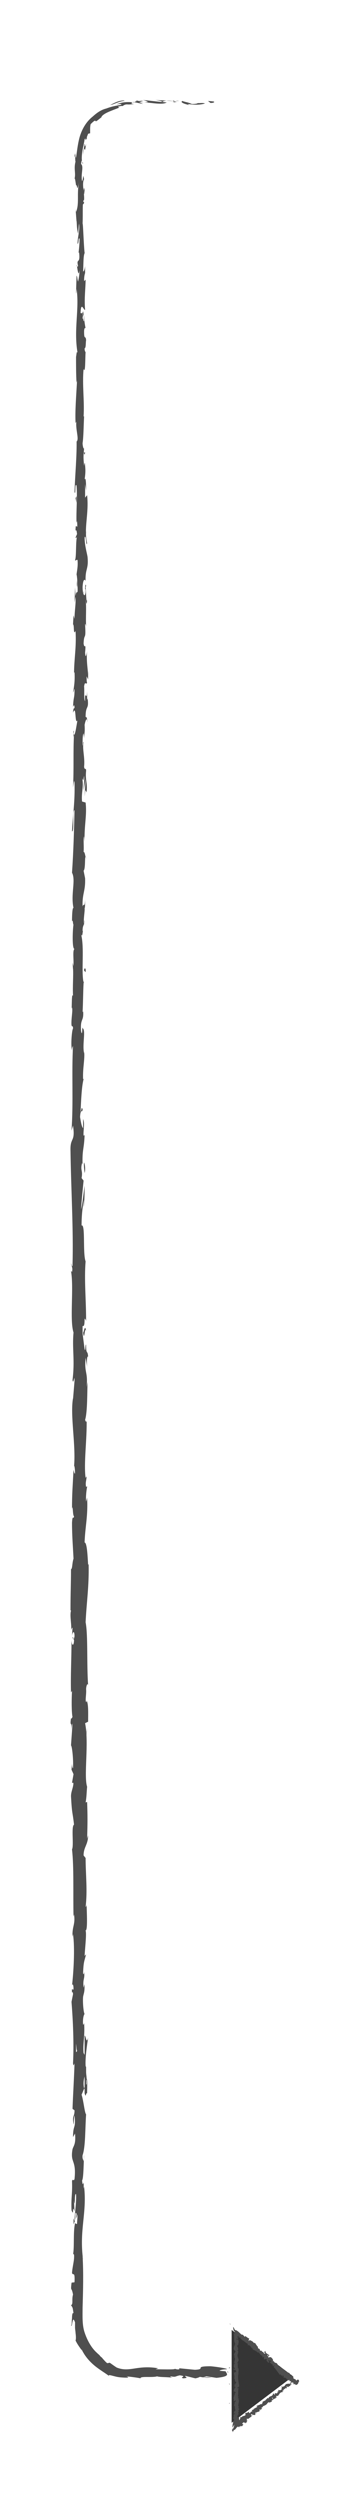 <?xml version="1.0" encoding="utf-8"?>
<!-- Generator: Adobe Illustrator 18.1.1, SVG Export Plug-In . SVG Version: 6.00 Build 0)  -->
<svg version="1.1" id="Layer_1" xmlns="http://www.w3.org/2000/svg" xmlns:xlink="http://www.w3.org/1999/xlink" x="0px" y="0px"
	 width="70.1px" height="495.3px" viewBox="0 0 70.1 495.3" enable-background="new 0 0 70.1 495.3" xml:space="preserve">
<g>
	<g>
		<g>
			<g>
				<g>
					<path fill="#4F4F4F" d="M42.4,20.1c0.3,0.1,0.1,0.3-0.6,0.3L41.3,20L42.4,20.1z"/>
					<path fill="#4F4F4F" d="M37.5,20.8c-0.8-0.2-1.8-0.5-1.3-0.8c0.8,0.3,1,0.2,1.9,0.6c0.7,0,1.3-0.1,1.1-0.2
						c0.3,0.1,1.1-0.1,1.5,0.1c-0.9,0.3-2.1,0.3-3.4,0.1C37.2,20.6,37.5,20.7,37.5,20.8z"/>
					<path fill="#4F4F4F" d="M16.4,74.1l0-0.5C16.4,73.7,16.4,73.9,16.4,74.1z"/>
					<path fill="#4F4F4F" d="M16.6,117.7c0-0.3,0-0.5,0.1-0.5C16.6,117.5,16.6,117.7,16.6,117.7z"/>
					<path fill="#4F4F4F" d="M17,125.1c0-0.2,0-0.3,0-0.4C17,124.8,17,125,17,125.1z"/>
					<path fill="#4F4F4F" d="M16.4,74.1l0.1,1.2C16.4,75.3,16.4,74.6,16.4,74.1z"/>
					<path fill="#4F4F4F" d="M27.8,19.9c0.2,0,0.4,0,0.6,0.1C28.3,20,28.1,20,27.8,19.9C27.9,19.9,27.9,19.9,27.8,19.9z"/>
					<path fill="#4F4F4F" d="M16.7,54.8l0-0.4c0-0.1,0.1-0.2,0.1-0.3L16.7,54.8z"/>
					<path fill="#4F4F4F" d="M16.7,40.1c0,0.3-0.3,0.4-0.4,0.6c0.1-0.2,0.2-0.4,0.2-0.7C16.6,39.9,16.6,40,16.7,40.1z"/>
					<path fill="#4F4F4F" d="M24.6,21.2c0,0,0.4,0,0.4,0C24.9,21.2,24.7,21.2,24.6,21.2z"/>
					<path fill="#4F4F4F" d="M16.7,65.4c0,0,0.1,0.1,0.1,0.1C16.8,65.5,16.8,65.5,16.7,65.4z"/>
					<path fill="#4F4F4F" d="M28.3,471.5C28.3,471.5,28.3,471.4,28.3,471.5C28.4,471.5,28.4,471.5,28.3,471.5z"/>
					<path fill="#4F4F4F" d="M45.4,470l-0.2,0c0-0.1-0.1-0.1-0.1-0.2L45.4,470z"/>
					<path fill="#4F4F4F" d="M17.3,138.7C17.3,138.7,17.3,138.7,17.3,138.7C17.4,138.3,17.4,138.5,17.3,138.7z"/>
					<path fill="#4F4F4F" d="M17.1,263.8c-0.3-1.4-0.3,2.3-0.6,0.2C16.6,264.2,16.9,262,17.1,263.8z"/>
					<path fill="#4F4F4F" d="M27.5,20c-0.2,0-0.4,0-0.6,0C27.1,19.9,27.3,19.9,27.5,20z"/>
					<path fill="#4F4F4F" d="M16.5,264L16.5,264l0-0.2C16.5,263.8,16.5,263.9,16.5,264z"/>
					<path fill="#4F4F4F" d="M17.2,170.1c-0.1-0.1-0.1-0.2-0.1-0.3C17.1,169.8,17.1,169.9,17.2,170.1z"/>
					<path fill="#4F4F4F" d="M16.7,146.7l0,0.6C16.7,147.1,16.7,146.9,16.7,146.7z"/>
					<path fill="#4F4F4F" d="M16.7,182.3c0,0.3,0.1,0.4,0,0.9c0,0,0-0.1,0-0.1C16.8,182.8,16.8,182.6,16.7,182.3z"/>
					<path fill="#4F4F4F" d="M16.7,194.9c0-0.1,0-0.2-0.1-0.2c0-0.1,0-0.3,0-0.4L16.7,194.9z"/>
					<path fill="#4F4F4F" d="M14.6,439.5c0.1,0.3,0.2,0.4,0.3,0.6C14.7,439.9,14.6,441.8,14.6,439.5z"/>
					<path fill="#4F4F4F" d="M27.8,20.1C27.8,20,27.7,20,27.5,20c0.1,0,0.3,0,0.4,0C27.9,20,27.9,20.1,27.8,20.1z"/>
					<path fill="#4F4F4F" d="M14.4,182.8l0,2C14.4,184.2,14.4,183.5,14.4,182.8z"/>
					<path fill="#4F4F4F" d="M14.7,348.9l0,0.5C14.6,349.2,14.6,349,14.7,348.9z"/>
					<path fill="#4F4F4F" d="M14.4,190.7c0.1,0.4,0.2,0.7,0.2,1.1c0,0.1,0,0.2-0.1,0.2L14.4,190.7z"/>
					<path fill="#4F4F4F" d="M14.9,440.1L14.9,440.1L14.9,440.1z"/>
					<path fill="#4F4F4F" d="M14.2,453.4c0-1.9,0.4-0.9,0.6-1.3c0.1-2.3-0.3-1.1-0.5-1.8c0.1-1.4,0.5-2.5,0.4-3.6
						c-0.1-0.1-0.1-0.3-0.2,0c0.3-1.5,0-4.5,0.4-6.2c0-0.1-0.1-0.2-0.1-0.2c0.2,0.3,0.4,0.3,0.5,0.3c0-0.9,0.2-1.6,0-1.9
						c0,0.5-0.1,0.6-0.2,0.8l0.1-0.9c-0.4-0.8-0.1,1.2-0.4,1.2c0.1-1.8,0.4-3.8,0.3-5.1c-0.4-0.3-0.1,3.1-0.4,1.3l0.1,2.1
						c-0.6-1.6,0,1.3-0.6-0.2c-0.1-2.7,0.2-3.1,0.1-5.8c0.2-0.6,0.3,0.2,0.5-0.4c0.4-3.9-0.9-3.1-0.4-5.9c0.2-0.7,0.7-1,0.5-3.1
						l-0.4,0.7c0-2.6,0.6-1.5,0.3-4.3c-0.2,0.5-0.1,2.1-0.2,1.7c-0.3-1.8,0.2-1.3,0.2-2.7l-0.4-0.3c0.1-2.8,0.3-5.9,0.4-9
						c-0.1,0.2-0.2,0.7-0.3,0c0.2-3.9,0-8.4-0.3-12.2l0.3-1.5c0-0.3-0.1-0.6-0.2-0.3c-0.1-1.5,0.2-0.1,0.3-0.8
						c0-0.8-0.2-1.1-0.3-0.6c0.3-2.6,0.6-7.4,0.2-10.2l-0.1,0.5c-0.1-2.1,0.6-2.4,0.3-4.4l-0.1,0.4c-0.1-4.7,0.1-9.8-0.3-13.3
						c0.4-0.7-0.2-4.6,0.4-4.9c-0.3-2.7-0.4-1.9-0.6-5.6c0-1,0.4-1.5,0.5-2.7l-0.3,0l0.3-1.7l-0.4-0.9l0.1-1.2c0,0.5,0.1,1,0.2,0.9
						c0.1-1.8-0.2-4.4-0.4-4.5l0.3-4.3c-0.1,0.1-0.2,0.8-0.3,1.4c0.3-2.3-0.3-0.4,0-2.5c0.1,0.3,0.2-0.2,0.3-0.2
						c-0.2-1-0.2-3.4-0.1-5.2l-0.2,0.3c-0.1-3.2,0.1-6.7,0.1-10.3c0.1,1.3,0.5,1,0.5-0.1l-0.3-0.4c0.2-0.7,0.1,1.1,0.4-0.3
						c0-1.3-0.4-0.9-0.5-0.1l0.1-1.6c-0.1-0.1-0.2,0.3-0.3,0.4c0.2-0.7-0.3-2.8,0-3.8l-0.1-0.1c0-3.6,0.1-5.2,0.1-8.1
						c0.3-0.1,0.2-1.2,0.5-2.1c-0.1-2.1-0.3-4.5-0.3-7.1c0.1-1.8,0.3-0.5,0.4-1.3c-0.3-0.1-0.2-2.7-0.4-1.4c0-3.1,0.1-3.9,0.3-7.8
						c0.1,0.4,0.2,0.9,0.3,0.7c0-0.7-0.1-1.6-0.2-1.5l0,0.2c0.4-4.4-0.8-10.1-0.2-13.6l0,0.2l0.3-3.6c0-1.7-0.2,1-0.4-0.2
						c0.5-3.9-0.1-6.2,0.2-9.4c-0.8-2.5,0.1-8.8-0.5-12.2l0.2,0.2c0.2-0.9-0.1-1-0.2-1.7c0.1,0.1,0.2,0.9,0.3,0.4
						c0.2-7.3-0.3-15.2-0.4-22.7c-0.1-2.8,1-1.6,0.5-5l-0.3,1c0.4-5.6,0-11.4,0.3-16.8c-0.1,0.3-0.2,0.3-0.2,0.9
						c-0.3-1.1,0-4.2,0.2-4.3c0-0.8-0.2-0.2-0.3-0.7c-0.1-1.2,0.3-2.9,0.1-3.5c0-0.1-0.1,0.3-0.1,0.5c0.1-0.8,0-3.5,0.3-2.8
						c-0.1-2,0.1-3.9,0-5.5c0.3-1.1-0.2-3.5,0.3-3.8c-0.5,0.1-0.4-3.6-0.2-4.9c-0.1,0.4-0.1-1.1-0.3-0.6c0-1.5,0.1-2.8,0.3-2.6
						c-0.6-2.7,0.5-5.5-0.3-7c0.3-4.4,0.4-8.4,0.5-12.4c-0.5,0.1,0,4.4-0.5,4.2c0.2-3.7,0.6-5.9,0.5-9.6c-0.1-1-0.2,0.5-0.3,0.9
						c0.2-3.7,0-7.2,0.2-10.5c0,0-0.1,0.4-0.1,0.7c0-0.7-0.1-1.5,0.1-1.4l-0.1,0.6c0.3,1,0.7-2.6,0.8-2.7c-0.6,1.1-0.2-3.3-0.9-1.5
						c0-0.4,0.1-1,0.3-0.9c0-0.6-0.1-0.8-0.3-0.2c0.1-2.3,0.3-1.5,0.3-3.6c-0.1,0-0.1,0.4-0.3,0.7c0.2-1.1,0.4-2.2,0.3-4
						c-0.1,0.1-0.1-0.1-0.1,0.4c0-3.1,0.5-5.3,0.3-8.6c-0.5,1-0.2-1.2-0.5-1.3l0.1-1.8l0.2,0.7c0-1.6,0.3-3,0.2-4.4l-0.2,1.2l0.1-3
						l0.1,1.7c0.2-1.6,0.5,0.2,0.4-1.9c0,0.4,0-1.6-0.2-2.4l0,0c0.1-0.8,0.3-1.6,0.2-2.8c-0.1-0.3-0.4,0.2-0.5,0
						c0.3-0.8,0.1-3.7,0.4-4.7c-0.1,0.3-0.3,0.3-0.3,0.2l0.3-0.7c-0.1-0.7-0.1-0.8-0.3-0.7c0-2.2,0.5,0.7,0.3-1.9
						c0,0.2-0.1,0.1-0.1,0.5c-0.1-2.6,0.2-5.1,0-7.5c-0.4-0.7-0.1,2.1-0.4,1.3c0.1-3.5,0.5-7.3,0.4-10.6l0,0.6
						c0.6-0.5-0.3-2.5,0-4.2c0,0.4-0.3,0.6-0.2,0.4c-0.1-2.3,0.1-4.7,0.3-8.3l-0.1,0.4c-0.1-1.4-0.1-3.6-0.1-5.1
						c0.1-0.4,0.1-1.3,0.3-0.8c-0.8-4.6,0.4-8.7-0.2-12.7c0,0.5-0.1,1.2-0.1,0.8l0.1-3.4c0.2,0.3,0.1,0.5,0.3,1.2
						c0.1-0.4,0.3-1.4,0.3-2.3c-0.2,1.5-0.4,0-0.5-0.7c0.1,0.1,0.2-0.1,0.2-0.1C15.1,51,16,52.5,15.7,50l-0.1,0.1
						c0.1-0.9,0.2-1.8,0.2-2.8c-0.3-0.4-0.1,1-0.4,1c0-1.4,0.5-2.7,0.3-4c-0.1,0.6-0.1,1.4-0.2,2c-0.3-1.4-0.2-1.5-0.3-2.6l0,0.1
						l-0.2-2.4l0.1,0.6c0.7-1.7,0.1-3.5,0.6-5.9c-0.5,2.3-0.3,0.4-0.6,0.6c-0.1-0.6-0.2-1.5-0.3-1.3c0.3-1.1-0.2-1.9,0.2-3.4
						c-0.1,0,0-1.2-0.2-1c0.2-1.5,0.1,0.4,0.3,0.2c0.2-1.2,0.3-2.5,0.7-4c0.4-1.4,1.2-3,2.6-4.1c1.1-1,1.9-1.4,2.7-1.6
						c0.8-0.3,1.5-0.5,2.8-0.7c0.4-0.2,0.2-0.2-0.1-0.2c-0.3,0-0.7,0.1-0.7,0.1c1.3-0.6,2.5-0.5,3.8-0.4c-0.3-0.1,0-0.2,0.4-0.3
						c1.1,0,0.7,0.4,2.1,0.2c-0.2-0.1-0.5-0.3-1.1-0.4c1.2,0.1,2.5,0.3,3.8,0.4c0.3-0.2-0.8-0.3-1.2-0.4c1.4,0.1,3.7,0.2,4.2,0.4
						l-0.9,0.1c0.5,0,0.3-0.2-0.1-0.3c-1.2-0.2-1.8,0.1-1.9,0.2l0.9,0.1c-0.9,0.6-3.7-0.1-5.5-0.1l0.8,0.4l-1.9-0.4
						c-0.4,0.1-0.7,0.4,0.2,0.4c-0.7,0.1-1,0.1-1.2,0.1c-0.3,0-0.5-0.1-1,0.2c-0.1,0.1-0.1,0.1,0.1,0.1c0,0-0.3,0-0.6,0
						c-0.3,0.1-0.6,0.1-0.6,0.1c0.3,0-0.1,0.4,0.6,0.1c-2,0.8-3.4,1.2-3.9,2l0.2-0.1c-1.2,1-1.3,1-1.3,0.9c-0.1-0.1-0.1-0.3-1,0.6
						c0,0-0.1,0.4-0.1,0.9c0,0.5,0,0.9,0,0.9l-0.4,0.1c-0.1,0.3-0.4,0.9-0.2,0.8c-0.6,1.1-0.1-0.3-0.5,0.3c-0.1,0.8-0.4,1.8-0.5,2.8
						c-0.1,0.9-0.1,1.7,0.2,1.9c-0.2,0.6-0.2-1.5-0.4,0.2c0.6,0.5-0.1,2,0.2,3.4c0.3-0.4,0.1-1.8,0.4-0.4c-0.5,0.9,0.1,2.8,0,4.1
						c-0.4,0.1-0.2,2.7-0.3,4.7c0.1-0.1,0.2,3.9,0.4,5.8l0.1-0.1c-0.4,0.4-0.3,2.4-0.4,3.8c0.2-0.1,0.3-0.3,0.4-1.1l0,1.4
						c-0.1,0.3-0.2,0.7-0.2,1.6l0.3-0.3c0,1.8-0.3,3.6-0.1,6c-0.3,0.1-0.8-1.8-0.9,0.6c0.1,0.1,0.4,0.2,0.5-0.5
						c0,0.2-0.1,0.8-0.1,1.2l0.2-1c0.1,1.1-0.2,0.6-0.2,1.4c0.2,0,0.1,0.6,0.3,0.5c0-0.2-0.1-0.7,0-1.1c0,1,0.2,2.1,0.3,2.5
						c-0.1-0.1-0.3,0-0.3,0.7c0,1.8,0.3,0.6,0.4,1.7c-0.1,0.4,0,1.6-0.3,1.6c0,0.5,0.1,0.6,0.2,0.8c-0.1,0.9,0,4.4-0.4,3.3l0-0.2
						c0,0,0,0.1,0,0.2c0,0,0,0,0,0v0c-0.3,3.1,0.2,6.4,0,9.4l0.1,0c-0.1,1.8-0.1,4-0.3,5.3c0,0.5,0.2,1.3,0.3,1
						c-0.1,1.4-0.2,1.5,0,3.5c0.2-1.4,0.2,0.5,0.1-1.4c0.1,1.8,0.3,2.2,0,4.1c0.3-0.7,0.3,1.4,0.3,2.2l-0.2-1.3c0,1,0,1.8,0,2.7
						l0.4-0.5c0.4,3.7-0.7,6.6,0,9.5c-0.2,1-0.2-2-0.5-1.1c0,1.7,0.6,3.5,0.6,4c0.2,2.3-0.5,2.2-0.4,4.6c-0.1-0.3-0.5-0.6-0.6,1.2
						c0,1.7,0.5,2.1,0.6,1c0-0.4,0-0.6-0.1-0.6c0-0.5,0.1-1.3,0.2-0.6l-0.1,0.2c0.1,0.8,0.1,3.2,0.3,2.6c-0.1,1.3-0.2,0.5-0.3-0.4
						c0.2,2.2,0,3.4,0.1,5.6c-0.1-0.4-0.2-0.7-0.2-0.3c0.2,3.3-0.2,1.4-0.3,3.7c0.2,1.3,0.5-0.5,0.3,1.8c0.1,1.4,0.3,0.3,0.4-0.3
						c-0.2,2,0.2,3.8,0.2,5l0.1-1.1c-0.1,0.6-0.1,1.2-0.1,1.7l-0.3-0.6c0,0.6,0,1.2,0.1,1.2c-0.2,0.7-0.4-0.5-0.6,0.8
						c0.1,0.8-0.1,2.6,0.2,2.9c-0.1-2.6,0.3,0.3,0.4-1.9c0,0.4,0,1,0,1.6c0,0.1,0.1-0.1,0.1-0.3c0.3,2.5-0.4,1.2-0.4,3.8
						c0.2-0.3,0.4,0.6,0.3,1c0-1.1-0.3-0.5-0.5,0.5c0.1,1.7-0.1,1.8-0.1,2.7l-0.1-1c-0.2,0.3-0.2,1.2-0.2,2.4
						c0.1,0.1,0.1-1.1,0.2-0.6c-0.3,1.3,0.3,2.9,0.1,4.8c0.1,0.8,0.4,0.1,0.4,0.8c-0.2,2,0.3,2.2,0.1,4.3c-0.3-0.6-0.2-0.7-0.4,0.8
						l0.2-3.5l-0.4,2.3c0-1.1,0.2-2.2,0.1-2.9c-0.2,1.1-0.1,1-0.4,0.5c0.4,1.5-0.2,2.9,0,4.6L17,159c0.3,2.5-0.3,4.5-0.2,7.8
						l-0.1-1.1c-0.2,0.4,0,2-0.1,3.1c0.2-0.1,0.3,0.6,0.4,1c-0.2-0.1,0,2.4-0.4,2.7l0.3,1.5c0.1,2.6-0.6,3-0.5,5.6
						c0.2-0.8,0.4,0.4,0.5-1.3c0,0.9,0,1.6-0.1,1.6c0.1,0.5-0.3,2.4-0.1,3.1c-0.1,0.4-0.3,0.5-0.3,1.4c0,0.1,0.1,0,0.1,0
						c-0.1,0-0.1,1.5-0.4,0.7c0.7,2.6,0,7.3,0.5,9.6c-0.1,1.9-0.1,4.1-0.2,5.8c0.1-0.1,0.1,0,0.1-0.3c0.2,2.3-0.6,1.4-0.4,4.1
						c0.3,1.4,0.2-1.4,0.3-0.6c0.7,0.4-0.1,3.2,0.3,5l0-0.4c0.2,1.4-0.3,3.3-0.2,5.5c0,0,0.1-0.1,0.1,0c-0.4,1.5-0.5,4.4-0.6,6.5
						c0.3-0.7,0.1-1,0.4-0.6c0,1-0.4-0.3-0.5,1.6c0.1,0.6,0.3,2,0.6,2.2l0-1.8c0.4,0.9,0,2.3,0.1,3.3l0.2-0.1
						c-0.1,2.8-0.5,2.8-0.4,5.8l-0.1-0.3c-0.4,1.6,0.2,1.4-0.1,3l0.4,0.5c-0.1,1.1-0.4,3.8-0.5,5.7c0.3-1.1,0.5-3.3,0.7-4.7
						c0,1.1,0,3.6-0.2,4.2c0-0.4,0.1-1,0.1-1.4c-0.3,1.3-0.5,3-0.5,5.1c0.8-0.4,0.2,5.5,0.8,7.1c-0.3,3.7,0.1,7.4,0.1,11.8
						c-0.6-1.5,0,1.3-0.7,1c0,1,0,1.4,0,1.5l0.4,3.1c0.2,0.7,0.1-1,0.3-0.9c0,2.2,0.3,0.9,0.4,2.4c-0.2-0.3-0.3,0.8-0.2,2l-0.3-1.8
						c-0.3,3.1,0.5,2.7,0.2,5.8l0.2-1c-0.1,1.6,0,5.9-0.5,7.5c0.1,0.3,0.3,0.7,0.3,0c0.1,3.8-0.6,8.6-0.2,11.5l0.2-0.3
						c0,0.7-0.3,1.2-0.1,2.1c0.1,0,0.2-0.3,0.2,0c-0.1,0.4-0.3,1.9-0.2,2.9l0.2-0.8c0.2,3.7-0.4,5.8-0.5,8.9c0.5,0,0.6,2.9,0.7,4.4
						l0.1-0.1c0.1,4.4-0.4,7.4-0.6,11.5c0.5,2.5,0.2,8.5,0.5,12.5c-0.1-0.6-0.4,0.1-0.4,0.8c0.1,0.9-0.3,2.6,0.1,2.5l0-0.3
						c0.4,0.7,0.3,2.7,0.3,4.2l-0.6,0.3c0.8,4-0.3,10.4,0.4,12.6c-0.1,1-0.1,2.1-0.3,3.1l0.3-0.1c0.1,2.7,0.1,4,0,7.3l0.2-0.7
						c0,1.9-0.9,2.3-0.9,4l0.4,0.5c0,3.2,0.4,6.5,0,9.7c0.1-0.1,0.2-0.1,0.2-0.7c0,1.5,0.3,5.9-0.3,5.3c0.4,0,0,3.3-0.1,5.1l0.3-0.3
						c-0.4,1.5-0.5,1.5-0.6,3.6c0,0.5,0.2,0.4,0.2-0.2c0.2,1.6-0.3,1.3-0.1,3.2l0.2-0.7c0,1.7-0.1,1.5-0.3,2.5
						c-0.1,1.1,0.1,3.2,0.3,3.4c-0.2,0.2-0.4,1.1-0.3,2.1c0.1,0.1,0.2-0.2,0.2-0.4c0.2,2.8-0.3,4.2-0.1,6.1c0.1,0,0.1,0.2,0.2,0.3
						c0-2.2,0-4,0-3.8c0.3,0,0.3,1.8,0.7,0.4c-0.2,1.4-0.6,3.9-0.5,5.6c0,0.1,0.1,0.2,0.1,0.2l0-0.2c0,0.4,0,0.8,0,1.1
						c0,0.6,0.1,0.9,0.1,1.4c0.2,0.2,0.1,2.1,0.1,2.9c-0.3-0.1-0.2,1.1-0.5,0c0,0.1,0-0.2,0-0.8c0-0.1,0-0.3,0-0.4c0,0,0,0,0,0.1
						c0-0.6,0-1.4,0-2.2c-0.2,0.7-0.3,1.4-0.1,2.4c-0.2,0.5-0.4,1-0.5,1.2c0.4,1.2,0.6,3.6,0.9,3.9c-0.2,2.7-0.1,6.4-0.7,8.1
						c-0.1,0.8,0.2,0.9,0.2,1.2c0.1-0.4,0-1,0.1-1.2c-0.1,1.6-0.1,4.6-0.4,5c0.2,2,0.4-1.1,0.3,1.6l0.1-0.4c0.6,5.3-1,8.6-0.2,14.5
						c0-0.4-0.1-0.6-0.1-0.7c0.2,3.3,0.1,6.8,0,10.2c0,1.7-0.1,3.4,0.4,4.9c0.5,1.5,1.3,3,2.4,4c0.3,0.3,0.6,0.5,0.7,0.7
						c0.2,0.2,0.4,0.3,0.5,0.5c0.3,0.3,0.5,0.6,0.9,0.9l0.5-0.1c0,0,1.5,1.1,1.5,1c1.3,0.5,2.4,0.3,3.7,0.1c1.3-0.2,2.7-0.3,4.4,0
						l-0.5,0.2c1.3,0,4,0.1,3.8-0.1c0.1,0,0.4,0.2,0.9,0.1l0-0.2l3.1,0.3c2.4-0.1-0.4-0.7,3.1-0.7c1.3,0.1,3.7,0.5,3.2,0.6
						c-0.5,0-1.3,0.1-1.4,0.3l1.2,0.1c0.2,0.5,1.1,1-1.8,1.3l-2-0.3l-0.7,0.2l1.7,0c-1,0.2-1.6,0-2.3-0.1c-0.2,0.1-0.4,0.2-0.9,0.3
						l-2-0.5c-0.2,0.2,0.9,0.4-0.4,0.5c-0.9-0.2,0.9-0.4-0.7-0.6c-1,0.2-0.7,0.4-1.8,0.2c-0.2,0.1,0.1,0.2,0.5,0.3
						c-1-0.2-2.7-0.1-3.2-0.3c-1,0.3-3.4-0.1-3.3,0.4c-0.3-0.1-1.8-0.3-2.8-0.4c0.9,0.3,0,0.3-1.2,0.2c-1.2-0.1-2.4-0.7-2.3-0.3
						c-0.6-0.5-1.7-1.1-2.8-2c-1.1-0.9-2.1-2.1-2.6-3.3c0,0.1,0.1,0.4,0.3,0.6c-0.8-1.1-1.1-1.5-1.5-2.3c0.1-0.2,0.1-0.8,0-1.5
						c0-0.3-0.1-0.7-0.1-1.1c0-0.4,0-0.7,0-1c-0.3-0.8-0.4-0.6-0.5-0.1c-0.1,0.4-0.1,1-0.3,0.7c0.2,0,0.1-0.7,0.2-1.4
						c0-0.7,0.1-1.2,0.3-1c-0.2-1.2-0.1-1-0.5-1.6c0.5-0.2,0.1-1.1,0.4-2.1c-0.3-1.7-0.5-0.4-0.3-2.3
						C14.4,451.7,14.2,453.4,14.2,453.4z M15.1,408.7L15.1,408.7c0,0.4,0,0.7,0,0.9C15.1,409.4,15.1,409.1,15.1,408.7z M15.1,404.9
						c0,0.5,0,1,0,1.6c0.1,0.1,0.2,0,0.2-0.4C15.2,406.4,15.2,405.5,15.1,404.9z M17.2,412.9c0-0.6,0-0.8-0.1-0.9c0,0.3,0,0.6,0,1
						c0,0,0,0.1,0,0.1C17.1,413,17.1,413,17.2,412.9z"/>
					<path fill="#4F4F4F" d="M16.8,413.9c0,0.1,0,0.1,0,0.2c0-0.1,0-0.2-0.1-0.4c0-0.1,0.1-0.1,0.1-0.2
						C16.8,413.7,16.8,413.8,16.8,413.9z"/>
					<path fill="#4F4F4F" d="M16.3,73.5L16.3,73.5C16.3,73.5,16.3,73.5,16.3,73.5C16.3,73.5,16.3,73.5,16.3,73.5z"/>
					<polygon fill="#4F4F4F" points="14.5,353.1 14.6,353.1 14.5,353.4 					"/>
					<path fill="#4F4F4F" d="M15.3,52.8c0,0-0.1-0.1-0.1-0.3C15.3,52.6,15.3,52.7,15.3,52.8z"/>
					<path fill="#4F4F4F" d="M15.2,43.9l-0.1-1.3C15.2,43.2,15.2,43.6,15.2,43.9z"/>
					<path fill="#4F4F4F" d="M15.1,37c0.1-0.1,0.1-0.1,0.1-0.1c0,0,0,0,0,0L15.1,37z"/>
					<path fill="#4F4F4F" d="M14.7,146.3c0,0.1,0,0.2,0,0.3C14.7,147.1,14.7,146.7,14.7,146.3z"/>
					<path fill="#4F4F4F" d="M15.4,113.8c-0.1,0.3-0.1,0.7-0.1,1C15.3,114.2,15.3,113.8,15.4,113.8z"/>
					<path fill="#4F4F4F" d="M14.4,182.5L14.4,182.5c0,0.1,0,0.1,0,0.2L14.4,182.5z"/>
					<path fill="#4F4F4F" d="M15.3,116.3c-0.1-0.6,0-1.1,0-1.5C15.3,115.3,15.4,115.8,15.3,116.3z"/>
					<path fill="#4F4F4F" d="M34,19.9l0.3,0c0,0,0,0,0,0L34,19.9z"/>
					<path fill="#4F4F4F" d="M34.3,19.9l0.4,0C34.5,20,34.4,20,34.3,19.9z"/>
					<path fill="#4F4F4F" d="M35.5,20L34.7,20C35,20,35.3,19.9,35.5,20z"/>
					<path fill="#4F4F4F" d="M24.8,20.1L24.7,20C24.7,20,24.8,20,24.8,20.1z"/>
					<path fill="#4F4F4F" d="M21.9,20.8c0.6-0.3,1.6-0.9,2.7-0.9l0.1,0.1c-0.2,0-0.8,0.1-1.3,0.3C22.8,20.5,22.2,20.8,21.9,20.8z"/>
					<path fill="#4F4F4F" d="M16.5,30.7c0,0,0-0.1,0-0.3c0-0.2,0-0.5,0.1-0.8c0.1-0.3,0.1-0.5,0.1-0.8c0-0.2,0.1-0.3,0.1-0.3
						c0,0.4,0,0.9,0.3,0c-0.2,1.4-0.2,1.2-0.3,1.1C16.8,29.4,16.6,29.3,16.5,30.7z"/>
					<path fill="#4F4F4F" d="M16.6,37.8c0.1-1.2,0.2,0,0.2-0.1C16.7,38.6,16.7,38.8,16.6,37.8z"/>
					<path fill="#4F4F4F" d="M16.6,89.7l0.3-0.1C16.8,90.6,16.7,89.6,16.6,89.7z"/>
					<polygon fill="#4F4F4F" points="15.2,99.6 15,98.7 15.2,98.3 					"/>
					<polygon fill="#4F4F4F" points="17.1,105.5 17.1,105.1 17,106.7 					"/>
					<path fill="#4F4F4F" d="M17,192.6l-0.3-0.3C16.7,191.7,17.1,191.6,17,192.6z"/>
					<path fill="#4F4F4F" d="M16.7,230.3c0.2,0.4,0.3,1.5,0.1,2.1C16.7,231.5,16.6,230.7,16.7,230.3z"/>
					<polygon fill="#4F4F4F" points="17.2,343.1 17.3,342.3 17.2,343.8 					"/>
				</g>
			</g>
		</g>
	</g>
</g>
<g>
	<polygon fill="#353535" points="58.2,470.8 52.1,475.4 46,480 46,470.8 46,461.6 52.1,466.2 	"/>
	<g>
		<g>
			<g>
				<g>
					<path fill="#4F4F4F" d="M57.9,470.5c0,0,0.1,0.1,0,0.1l-0.2-0.1L57.9,470.5z"/>
					<path fill="#4F4F4F" d="M57.8,471c-0.1,0-0.3-0.1-0.4-0.3c0.2,0.1,0.1,0,0.3,0.1c0.1,0,0.1-0.1,0-0.2c0,0,0.1-0.1,0.2,0
						C58,470.9,57.9,471,57.8,471C57.7,471,57.7,471,57.8,471z"/>
					<path fill="#4F4F4F" d="M52.4,475.4L52.4,475.4C52.5,475.4,52.4,475.4,52.4,475.4z"/>
					<path fill="#4F4F4F" d="M49.1,478.1C49.1,478.1,49.1,478.1,49.1,478.1C49.1,478.1,49.1,478.1,49.1,478.1z"/>
					<path fill="#4F4F4F" d="M48.6,478.7C48.6,478.7,48.6,478.7,48.6,478.7C48.6,478.7,48.6,478.7,48.6,478.7z"/>
					<path fill="#4F4F4F" d="M52.4,475.4l-0.1,0.1C52.3,475.5,52.4,475.5,52.4,475.4z"/>
					<path fill="#4F4F4F" d="M56.7,471.3C56.8,471.2,56.8,471.2,56.7,471.3L56.7,471.3L56.7,471.3z"/>
					<path fill="#4F4F4F" d="M54,474.4L54,474.4C54.1,474.4,54.1,474.4,54,474.4L54,474.4z"/>
					<path fill="#4F4F4F" d="M55.2,473.6c0,0-0.1-0.1-0.2-0.1C55.1,473.5,55.1,473.5,55.2,473.6C55.2,473.5,55.2,473.5,55.2,473.6z"
						/>
					<path fill="#4F4F4F" d="M56.9,472L56.9,472C56.9,472,56.9,472,56.9,472z"/>
					<path fill="#4F4F4F" d="M53.2,475.1C53.2,475.1,53.2,475.1,53.2,475.1C53.2,475.1,53.2,475.1,53.2,475.1z"/>
					<path fill="#4F4F4F" d="M56.4,470.3L56.4,470.3C56.4,470.3,56.4,470.3,56.4,470.3z"/>
					<polygon fill="#4F4F4F" points="58.2,470.7 58.2,470.7 58.2,470.6 					"/>
					<path fill="#4F4F4F" d="M47.4,479.9C47.4,479.9,47.4,479.9,47.4,479.9C47.5,479.9,47.5,479.9,47.4,479.9z"/>
					<path fill="#4F4F4F" d="M45.4,469.1c0.1,0.1,0.2-0.2,0.3,0C45.7,469.1,45.5,469.3,45.4,469.1z"/>
					<path fill="#4F4F4F" d="M56.7,471.3C56.7,471.3,56.7,471.3,56.7,471.3C56.7,471.3,56.7,471.3,56.7,471.3z"/>
					<polygon fill="#4F4F4F" points="45.7,469.1 45.7,469.1 45.8,469.1 					"/>
					<path fill="#4F4F4F" d="M45.4,478.5C45.4,478.5,45.4,478.5,45.4,478.5C45.4,478.5,45.4,478.5,45.4,478.5z"/>
					<path fill="#4F4F4F" d="M46.4,480.3L46.4,480.3C46.4,480.3,46.4,480.3,46.4,480.3z"/>
					<path fill="#4F4F4F" d="M45.6,477.1C45.6,477.1,45.6,477.1,45.6,477.1L45.6,477.1C45.6,477.1,45.6,477.1,45.6,477.1z"/>
					<polygon fill="#4F4F4F" points="45.6,475.9 45.6,475.9 45.6,475.9 					"/>
					<path fill="#4F4F4F" d="M53.4,468c0,0,0.1,0,0.1-0.1C53.5,468,53.6,468.1,53.4,468z"/>
					<path fill="#4F4F4F" d="M56.8,471.3C56.8,471.3,56.7,471.3,56.8,471.3L56.8,471.3C56.8,471.3,56.8,471.3,56.8,471.3z"/>
					<path fill="#4F4F4F" d="M46.8,477.1l0-0.2C46.8,476.9,46.8,477,46.8,477.1z"/>
					<path fill="#4F4F4F" d="M46.9,463L46.9,463C46.9,463,46.9,463,46.9,463z"/>
					<path fill="#4F4F4F" d="M46.8,476.3c-0.1,0-0.1-0.1-0.1-0.1c0,0,0,0,0,0L46.8,476.3z"/>
					<path fill="#4F4F4F" d="M53.6,467.9L53.6,467.9L53.6,467.9z"/>
					<path fill="#4F4F4F" d="M54.4,469c-0.2-0.1,0.1-0.2,0.1-0.3c-0.1-0.2-0.2,0.1-0.3,0.1c-0.1-0.1,0-0.3-0.1-0.4
						c0,0-0.1,0-0.1,0.1c0-0.2-0.3-0.3-0.4-0.5c0,0,0,0,0,0c0.1-0.1,0.2-0.1,0.2-0.2c-0.1-0.1,0-0.2-0.2-0.1c0,0,0,0.1,0,0.1l0-0.1
						c-0.2,0.1,0.1,0.1,0,0.2c-0.1-0.2-0.2-0.4-0.3-0.4c-0.1,0.1,0.2,0.2,0,0.3l0.2,0.1c-0.3,0.1,0.1,0.1-0.2,0.2
						c-0.2-0.1-0.2-0.3-0.4-0.4c0-0.1,0.1-0.1,0.1-0.2c-0.2-0.4-0.5,0.2-0.6-0.2c0-0.1,0.1-0.4-0.1-0.4l-0.1,0.2
						c-0.2-0.1,0.1-0.3-0.2-0.4c0,0.1,0.1,0.2,0.1,0.2c-0.2,0,0-0.2-0.1-0.3l-0.1,0.1c-0.2-0.2-0.4-0.5-0.6-0.7c0,0.1,0,0.1-0.1,0.1
						c-0.3-0.3-0.7-0.5-1-0.6l0-0.2c0,0-0.1,0-0.1,0.1c-0.2,0,0.1-0.1,0-0.2c-0.1-0.1-0.1,0-0.1,0.1c-0.1-0.3-0.4-0.7-0.7-0.7l0,0.1
						c-0.2-0.1,0-0.4-0.2-0.4l0,0c-0.4-0.2-0.7-0.6-1.1-0.7c0.1-0.2-0.4-0.2-0.2-0.5c-0.3,0-0.4,0-0.4,0.1c0,0,0-0.2,0-0.3l0,0.2
						c0,0,0-0.3,0-0.3c0,0,0,0.3,0,0.3l0-0.1c0,0,0-0.1,0-0.2c-0.1-0.2-0.1,0.1,0,0.2c0,0-0.2-0.3-0.2-0.3c0.1,0.1,0.1,0.2,0.1,0.3
						c-0.2-0.4,0.2,0.3,0,0l0,0c0,0,0-0.1-0.1-0.1c0,0-0.1-0.1-0.1-0.1c0.1,0.2,0.1,0.3,0.1,0.3l0.1,0.2c0,0.1-0.1,0-0.1,0.1
						c-0.1,0-0.3-0.1-0.3-0.1l0.2,0.1c-0.1,0-0.1-0.1-0.2,0c0,0.1,0.2,0.1,0.3,0.1l-0.1,0c0.1,0,0.1,0,0.2,0c-0.1-0.1,0.2,0.2,0,0.3
						l0.1,0c0,0.4-0.1,0.5-0.1,0.8c-0.2,0-0.1,0.1-0.2,0.2c0.1,0.2,0.2,0.4,0.2,0.7c-0.1,0.2-0.1,0.1-0.2,0.1c0.1,0,0.1,0.3,0.2,0.1
						c0,0.3,0,0.4-0.1,0.8c-0.1,0-0.1-0.1-0.1-0.1c0,0.1,0.1,0.2,0.1,0.1l0,0c-0.2,0.4,0.4,1,0.1,1.3l0,0l-0.2,0.4
						c0,0.2,0.1-0.1,0.2,0c-0.2,0.4,0,0.6-0.1,0.9c0.4,0.2,0,0.9,0.2,1.2l-0.1,0c-0.1,0.1,0.1,0.1,0.1,0.2c-0.1,0-0.1-0.1-0.1,0
						c-0.1,0.7,0.1,1.5,0.2,2.2c0,0.3-0.5,0.2-0.3,0.5l0.2-0.1c-0.2,0.5,0,1.1-0.2,1.7c0,0,0.1,0,0.1-0.1c0.1,0.1,0,0.4-0.1,0.4
						c0,0.1,0.1,0,0.2,0.1c0.1,0.1-0.2,0.3,0,0.3c0,0,0,0,0.1-0.1c-0.1,0.1,0,0.3-0.1,0.3c0.1,0.2-0.1,0.4,0,0.5
						c-0.2,0.1,0.1,0.3-0.2,0.4c0.3,0,0.2,0.4,0.1,0.5c0.1,0,0.1,0.1,0.2,0.1c0,0.1-0.1,0.3-0.2,0.3c0.3,0.3-0.2,0.5,0.1,0.7
						c0,0.1-0.1,0.1-0.1,0.2c0,0-0.1,0.1-0.1,0.1c0,0.1-0.1,0.2-0.1,0.4c0.3-0.3,0-0.2,0.3-0.4c-0.1,0.1-0.3,0.5-0.3,0.6
						c0,0,0.1-0.2,0.2-0.3c0,0.1,0,0.1,0,0.2c0.1,0,0.1-0.1,0.2,0c0,0,0-0.1,0-0.1c0,0,0-0.1,0,0.1l0,0c-0.1,0.3,0,0.4,0.1,0.5
						c0-0.4,0.2-0.2,0.1-0.7c0,0,0,0.1,0,0.2c0,0,0-0.1,0-0.2c0.1,0,0.1,0.2,0.2,0.1c0,0-0.1-0.1-0.1-0.1c0.1,0.1,0.2,0.1,0.3,0
						c0,0,0-0.1-0.1,0c0.3-0.2,0.6-0.1,0.8-0.4c-0.2-0.1,0-0.1-0.1-0.3l0.2-0.1l0,0.1c0.1-0.1,0.3-0.1,0.4-0.2l-0.1,0l0.3-0.1
						l-0.1,0.2c0.2,0,0.1,0.2,0.3,0c0,0,0.1-0.1,0.1-0.2l0,0c0.1,0,0.2,0,0.3-0.1c0-0.1-0.2-0.2-0.2-0.2c0.2,0.1,0.3-0.2,0.5-0.1
						c-0.1,0-0.1-0.1-0.1-0.1l0.1,0.1c0-0.1,0-0.1,0-0.2c0.2-0.2,0.1,0.3,0.2,0c0,0,0,0-0.1,0c0.2-0.2,0.5-0.2,0.6-0.4
						c-0.1-0.2-0.2,0.1-0.2-0.1c0.3-0.2,0.7-0.2,1-0.5l0,0.1c0.2,0.2,0.1-0.3,0.3-0.3c0,0-0.1-0.1-0.1-0.1c0.2-0.2,0.4-0.2,0.7-0.4
						l-0.1,0c0.1-0.1,0.3-0.2,0.4-0.4c0.1,0,0.1,0,0.2,0.1c0.1-0.6,0.8-0.3,0.9-0.9c0,0-0.1,0-0.1,0l0.3-0.1c0.1,0.1,0,0.1,0,0.2
						c0.1,0,0.2,0,0.3,0c-0.2,0-0.1-0.2-0.1-0.3c0,0,0.1,0.1,0.1,0.1c0-0.3,0.2,0.2,0.3-0.1l-0.1,0c0.1,0,0.2,0,0.3-0.1
						c-0.1-0.1-0.1,0-0.2-0.1c0.1-0.1,0.4,0.1,0.4-0.1c-0.1,0-0.1,0.1-0.2,0.1c0-0.2,0-0.2,0.1-0.3l0,0l0.1-0.2l0,0.1
						c0.4,0.2,0.3-0.2,0.7-0.1c-0.3-0.1-0.1-0.1-0.2-0.2c0-0.1,0.1-0.2,0-0.2c0.2,0,0.1-0.2,0.3-0.1c0,0,0.1-0.1,0-0.2
						c0.1-0.1,0,0.1,0.1,0.1c0.3,0,0.3-0.5,0.7-0.5c0.3-0.1,0.4,0,0.7,0c0-0.1-0.2-0.1-0.2-0.1c0.1-0.1,0.2-0.2,0.3-0.2
						c0,0-0.1-0.1-0.1-0.1c0.1-0.1,0.2,0.1,0.2,0c-0.1,0-0.1-0.1-0.2-0.1c0.1,0,0.3,0,0.4-0.1c0-0.1-0.1-0.1-0.2-0.1
						c0.1-0.1,0.3-0.2,0.5-0.1l0,0.1c0,0-0.1-0.1-0.1-0.1c-0.2,0-0.1,0.1-0.1,0.2l0.1,0c0.1,0.3-0.3,0.2-0.5,0.3l0.2,0.1l-0.3,0
						c0,0.1,0.1,0.2,0.2,0.2c0,0.2-0.1,0-0.2,0.2c0,0,0,0,0,0l-0.1,0c0,0,0.1,0.1,0.1,0.1c-0.1,0.2-0.4,0.1-0.4,0.3l0,0
						c-0.3,0.1-0.1-0.1-0.4-0.1l0.1,0.4l-0.1-0.1c0,0-0.1,0.1,0,0.1c-0.2,0,0-0.1-0.2-0.1c0,0.2-0.4,0.2-0.3,0.4
						c-0.1-0.1,0.1-0.2-0.1-0.1c0.1,0.3-0.2,0.1-0.2,0.3c0.1,0.1,0.2-0.1,0.2,0.1c-0.2-0.2-0.2,0.2-0.3,0.2
						c-0.1-0.2-0.3,0.1-0.5,0.2c0.1,0-0.2,0.3-0.3,0.5l0,0c-0.2-0.1-0.3,0-0.4,0.1c0.1,0.1,0.1,0.1,0.2,0.1l-0.1,0.1
						c-0.1,0-0.1,0-0.2,0l0.1,0.1c-0.1,0.1-0.4,0.1-0.5,0.3c-0.1-0.1-0.1-0.4-0.3-0.4c0,0.1,0.1,0.2,0.2,0.2c0,0-0.1,0-0.1,0l0.2,0
						c0,0.1-0.1-0.1-0.2,0c0.1,0.1,0,0.1,0.1,0.2c0,0,0-0.1,0.1-0.1c-0.1,0.1-0.1,0.2-0.1,0.3c0-0.1-0.1-0.1-0.2-0.1
						c-0.1,0.1,0,0.1,0,0.3c-0.1,0-0.1,0.1-0.2,0c0,0,0,0.1,0,0.1c-0.1,0-0.4,0.2-0.4,0l0,0l0,0l0,0l0,0c-0.3,0.1-0.4,0.5-0.7,0.6
						l0,0c-0.2,0.1-0.3,0.2-0.5,0.2c0,0,0,0.2,0,0.2c-0.1,0-0.2,0-0.3,0.2c0.2,0,0,0.1,0.2,0c-0.1,0.1-0.1,0.2-0.3,0.2
						c0.1,0.1,0,0.2-0.1,0.2l0-0.2c-0.1,0-0.1,0.1-0.2,0.2l0.1,0.1c-0.2,0.4-0.8,0.1-0.7,0.6c-0.2,0,0.1-0.2-0.1-0.3
						c-0.1,0.1-0.1,0.4-0.1,0.5c-0.1,0.2-0.3-0.1-0.5,0.1c0-0.1-0.1-0.2-0.3-0.2c-0.1,0.1,0,0.3,0.1,0.3c0,0,0,0,0-0.1
						c0.1,0,0.1,0,0.1,0.1l-0.1,0c0,0.1-0.2,0.2-0.1,0.3c-0.1,0-0.1-0.1-0.1-0.1c-0.1,0.2-0.3,0.2-0.4,0.4c0-0.1,0-0.1,0-0.1
						c-0.2,0.3-0.2,0-0.4,0.1c0,0.2,0.2,0.2,0,0.2c-0.1,0.1,0.1,0.2,0.2,0.2c-0.2,0-0.2,0.3-0.3,0.4l0.1,0c-0.1,0-0.1,0-0.2,0.1
						c0,0,0-0.2,0-0.2c0,0-0.1,0.1-0.1,0.2c-0.1,0-0.1-0.2-0.3-0.2c-0.1,0.1-0.3,0.1-0.3,0.4c0.3-0.3,0,0.2,0.3,0
						c-0.1,0-0.1,0.1-0.2,0.2c0,0,0,0,0,0c-0.3,0.5-0.2-0.1-0.5,0.2c0,0.1-0.1,0.3-0.2,0.3c0.2-0.1,0.1-0.3,0-0.3
						c-0.2,0.3-0.2,0.1-0.3,0.2l0.1-0.1c0-0.1-0.1,0-0.2,0c-0.1,0.1,0.1,0,0,0.1c0-0.2-0.4,0.6-0.6,0.5c-0.2,0.2-0.2,0.4-0.3,0.5
						c0,0,0,0,0,0c0.1-0.4-0.2-0.1-0.1-0.6c0.1-0.1,0.1-0.1,0.2-0.5l-0.1,0.7l0.2-0.7c0,0.1-0.1,0.5-0.1,0.5
						c0.1-0.4,0.1-0.3,0.2-0.4c-0.2,0.2,0.1-0.6,0-0.5l-0.3,0.5c-0.1-0.1,0-0.4,0-0.6c0.1-0.3,0.1-0.5,0.1-0.7l0.1,0.1
						c0.1-0.1,0-0.3,0.1-0.5c-0.1,0.1-0.2,0-0.2-0.1c0.1,0,0-0.4,0.2-0.4l-0.1-0.1c-0.1-0.3,0.3-0.3,0.3-0.5c-0.1,0.1-0.2,0-0.3,0.1
						c0-0.1,0-0.2,0.1-0.2c-0.1,0,0.1-0.2,0-0.3c0,0,0.2,0,0.2-0.1c0,0-0.1,0-0.1,0c0.1,0,0.1-0.1,0.2-0.1c-0.3-0.3,0-0.7-0.3-0.9
						c0-0.2,0.1-0.4,0.1-0.6c0,0-0.1,0,0,0c-0.1-0.2,0.3-0.1,0.2-0.4c-0.2-0.1-0.1,0.1-0.2,0.1c-0.4,0,0-0.3-0.2-0.5l0,0
						c-0.1-0.1,0.1-0.3,0.1-0.5c0,0,0,0-0.1,0c0.2-0.1,0.2-0.4,0.3-0.6c-0.1,0.1-0.1,0.1-0.2,0.1c0-0.1,0.2,0,0.3-0.2
						c-0.1-0.1-0.1-0.2-0.3-0.2l0,0.2c-0.2-0.1,0-0.2,0-0.3l-0.1,0c0-0.3,0.2-0.3,0.2-0.6l0.1,0c0.2-0.2-0.1-0.1,0-0.3l-0.2,0
						c0.1-0.1,0.2-0.4,0.3-0.6c-0.2,0.1-0.2,0.3-0.3,0.5c0-0.1,0-0.4,0.1-0.4c0,0-0.1,0.1,0,0.1c0.2-0.1,0.3-0.3,0.3-0.5
						c-0.4,0-0.1-0.5-0.4-0.7c0.2-0.4-0.1-0.7,0-1.2c0.3,0.2,0-0.1,0.4-0.1c0-0.1,0-0.1,0-0.1l-0.2-0.3c-0.1-0.1-0.1,0.1-0.2,0.1
						c0-0.2-0.1-0.1-0.2-0.2c0.1,0,0.2-0.1,0.1-0.2l0.2,0.2c0.2-0.3-0.3-0.3-0.1-0.6l-0.1,0.1c0.1-0.2,0-0.6,0.3-0.7
						c0,0-0.1-0.1-0.2,0c0-0.4,0.3-0.8,0.1-1.1l-0.1,0c0-0.1,0.2-0.1,0.1-0.2c0,0-0.1,0-0.1,0c0,0,0.1-0.2,0.1-0.3l-0.1,0.1
						c-0.1-0.4,0.2-0.6,0.3-0.9c-0.2,0-0.3-0.3-0.4-0.4l0,0c0-0.4,0.2-0.7,0.3-1.1c-0.1-0.1-0.2-0.5-0.2-0.9c0-0.4,0-0.8-0.1-1.3
						c0,0.2,0.2,0.2,0.2,0.2c0-0.2,0.2-0.1-0.1-0.5l0,0.1c-0.2-0.4-0.2-0.7-0.2-0.9l0.1,0.1l0.3,0.6c0-0.2,0.5,0.1,0.8,0.4
						c0.3,0.3,0.6,0.6,0.7,0.4c0.1,0.2,0.3,0.3,0.4,0.5l0.1-0.2c0.4,0.3,0.4,0.3,0.7,0.5l0-0.1c0.2,0.1-0.1,0.5,0,0.6l0.2-0.2
						c0.3,0.2,0.6,0.2,0.8,0.6c0,0,0.1-0.1,0-0.1c0.1,0.1,0.6,0.2,0.3,0.4c0.1-0.2,0.3,0.2,0.4,0.4l0.1-0.1c0,0.2,0,0.3,0.1,0.5
						c0.1,0,0.1-0.1,0-0.1c0.2,0,0,0.2,0.2,0.2l0-0.1c0.1,0.1,0.1,0.1,0.1,0.3c0,0.1,0.3,0.2,0.4,0.1c0,0.1,0,0.2,0.1,0.3
						c0,0,0-0.1,0-0.1c0.3,0.1,0.2,0.4,0.5,0.4c0,0,0.1-0.1,0.1-0.1c-0.2-0.1-0.3-0.2-0.3-0.2c0.1-0.1,0.2,0,0.3-0.3
						c0,0.2,0.1,0.5,0.3,0.6c0,0,0,0,0,0l0,0c0,0,0.1,0,0.1,0.1c0.1,0,0.1,0,0.1,0.1c0.1-0.1,0.2,0.1,0.3,0.1
						c-0.1,0.1,0,0.2-0.2,0.2c0,0,0,0,0-0.1c0,0,0,0,0,0l0,0c0,0-0.1-0.1-0.2-0.1c0,0.1,0,0.2,0.2,0.2c0,0.1,0,0.2-0.1,0.3
						c0.2-0.1,0.5-0.1,0.6-0.1c0.2,0.2,0.5,0.4,0.4,0.8c0,0.1,0.1,0,0.2,0c0-0.1-0.1-0.1-0.1-0.1c0.1,0.2,0.3,0.3,0.2,0.5
						c0.2,0,0-0.2,0.2,0l0-0.1c0.6,0.1,0.4,0.9,1.1,0.9c0,0-0.1,0-0.1,0c0.6,0.2,1,1,1.7,1.1c0.2,0.1,0.1,0.2,0.1,0.3l0.1-0.1l0,0.3
						c0.1,0.3,0.6,0,0.7,0.4l-0.1,0.1c0.1,0.1,0.3,0.3,0.3,0.2c0,0,0,0.1,0,0.1l0.1-0.1l0.2,0.3c0.2,0.1,0.2-0.3,0.5-0.1
						c0.1,0.1,0.1,0.4,0.1,0.4c0,0-0.1,0-0.2,0l0.1,0.1c-0.1,0.2-0.2,0.5-0.6,0.5l-0.1-0.2l-0.1,0.1l0.1,0.1c-0.1,0-0.1-0.1-0.1-0.2
						c-0.1,0-0.1,0.1-0.2,0.1l0-0.3c-0.1,0.1-0.1,0.2-0.2,0.2c0-0.1,0.2-0.1,0.1-0.3c-0.1,0-0.2,0.1-0.2,0c-0.1,0-0.1,0.1,0,0.1
						c0-0.1-0.2-0.2-0.1-0.3c-0.2,0.1-0.2-0.2-0.4,0c0-0.1,0-0.3-0.1-0.3c0,0.3-0.3-0.2-0.4,0.1c0.1-0.3-0.3-0.4-0.4-0.6
						c0,0,0,0.1,0,0.1c-0.1-0.1-0.2,0-0.3,0c0.1-0.2,0-0.3,0-0.5c-0.2,0.1-0.1,0.3-0.2,0.4c0.1-0.1-0.1-0.3,0-0.4
						c-0.2,0-0.1,0-0.3,0.1c0.1-0.2-0.1-0.1,0-0.3c-0.2,0-0.2,0.2-0.3,0C54.3,468.8,54.4,469,54.4,469z M51.2,466L51.2,466
						C51.2,466,51.2,466,51.2,466C51.2,466,51.2,466,51.2,466z M50.9,465.7c0,0,0.1,0.1,0.1,0.1c0,0,0.1-0.1,0-0.1
						C51,465.8,50.9,465.7,50.9,465.7z M52.1,465.3C52.1,465.3,52.1,465.3,52.1,465.3C52.1,465.3,52.1,465.4,52.1,465.3L52.1,465.3
						C52.1,465.4,52.1,465.4,52.1,465.3z"/>
					<path fill="#4F4F4F" d="M52.1,465.6C52.1,465.6,52.1,465.6,52.1,465.6C52.1,465.6,52.1,465.6,52.1,465.6L52.1,465.6L52.1,465.6
						z"/>
					<path fill="#4F4F4F" d="M52.5,475.4L52.5,475.4C52.5,475.4,52.5,475.4,52.5,475.4C52.5,475.4,52.5,475.4,52.5,475.4z"/>
					<polygon fill="#4F4F4F" points="47,463.2 47,463.1 47,463.2 					"/>
					<path fill="#4F4F4F" d="M53.8,473.7C53.8,473.7,53.7,473.7,53.8,473.7C53.8,473.7,53.8,473.7,53.8,473.7z"/>
					<path fill="#4F4F4F" d="M54.4,473.2l0.1-0.1C54.5,473.1,54.5,473.1,54.4,473.2z"/>
					<path fill="#4F4F4F" d="M54.9,472.7C54.9,472.7,55,472.7,54.9,472.7L54.9,472.7L54.9,472.7z"/>
					<path fill="#4F4F4F" d="M46.8,478.6L46.8,478.6C46.8,478.6,46.8,478.6,46.8,478.6z"/>
					<path fill="#4F4F4F" d="M49,477.4c0,0-0.1,0-0.1,0C48.9,477.4,49,477.3,49,477.4z"/>
					<polygon fill="#4F4F4F" points="46.8,477.1 46.8,477.1 46.8,477.1 					"/>
					<path fill="#4F4F4F" d="M48.8,477.5c0-0.1,0.1-0.1,0.1-0.1C48.9,477.4,48.8,477.5,48.8,477.5z"/>
					<path fill="#4F4F4F" d="M57.2,470.9L57.2,470.9C57.2,470.9,57.3,470.9,57.2,470.9L57.2,470.9z"/>
					<path fill="#4F4F4F" d="M57.3,470.9L57.3,470.9C57.3,470.9,57.3,470.9,57.3,470.9z"/>
					<path fill="#4F4F4F" d="M57.4,470.8L57.4,470.8C57.3,470.8,57.3,470.8,57.4,470.8z"/>
					<path fill="#4F4F4F" d="M56.5,471.5L56.5,471.5C56.5,471.4,56.5,471.5,56.5,471.5z"/>
					<path fill="#4F4F4F" d="M56.3,471.6c0,0,0.1-0.2,0.1-0.2l0,0C56.4,471.4,56.4,471.7,56.3,471.6z"/>
					<path fill="#4F4F4F" d="M55.8,472.9l0.2-0.2c0,0.1,0,0.2,0.1,0.1C56,473.1,56.1,472.7,55.8,472.9z"/>
					<path fill="#4F4F4F" d="M55.3,473.4C55.4,473.3,55.4,473.4,55.3,473.4C55.3,473.5,55.3,473.5,55.3,473.4z"/>
					<path fill="#4F4F4F" d="M51.3,476.5l0.1,0.1C51.3,476.6,51.3,476.5,51.3,476.5z"/>
					<polygon fill="#4F4F4F" points="50,476.5 50.1,476.3 50.2,476.4 					"/>
					<polygon fill="#4F4F4F" points="50.2,477.6 50.2,477.6 50.1,477.7 					"/>
					<path fill="#4F4F4F" d="M45.5,476.1l0.2,0C45.6,476.2,45.4,476.2,45.5,476.1z"/>
					<path fill="#4F4F4F" d="M45.6,472.4c-0.1,0-0.1-0.1-0.1-0.2C45.6,472.3,45.7,472.4,45.6,472.4z"/>
					<polygon fill="#4F4F4F" points="45.7,460.5 45.6,460.3 45.8,460.5 					"/>
				</g>
			</g>
		</g>
	</g>
</g>
</svg>
